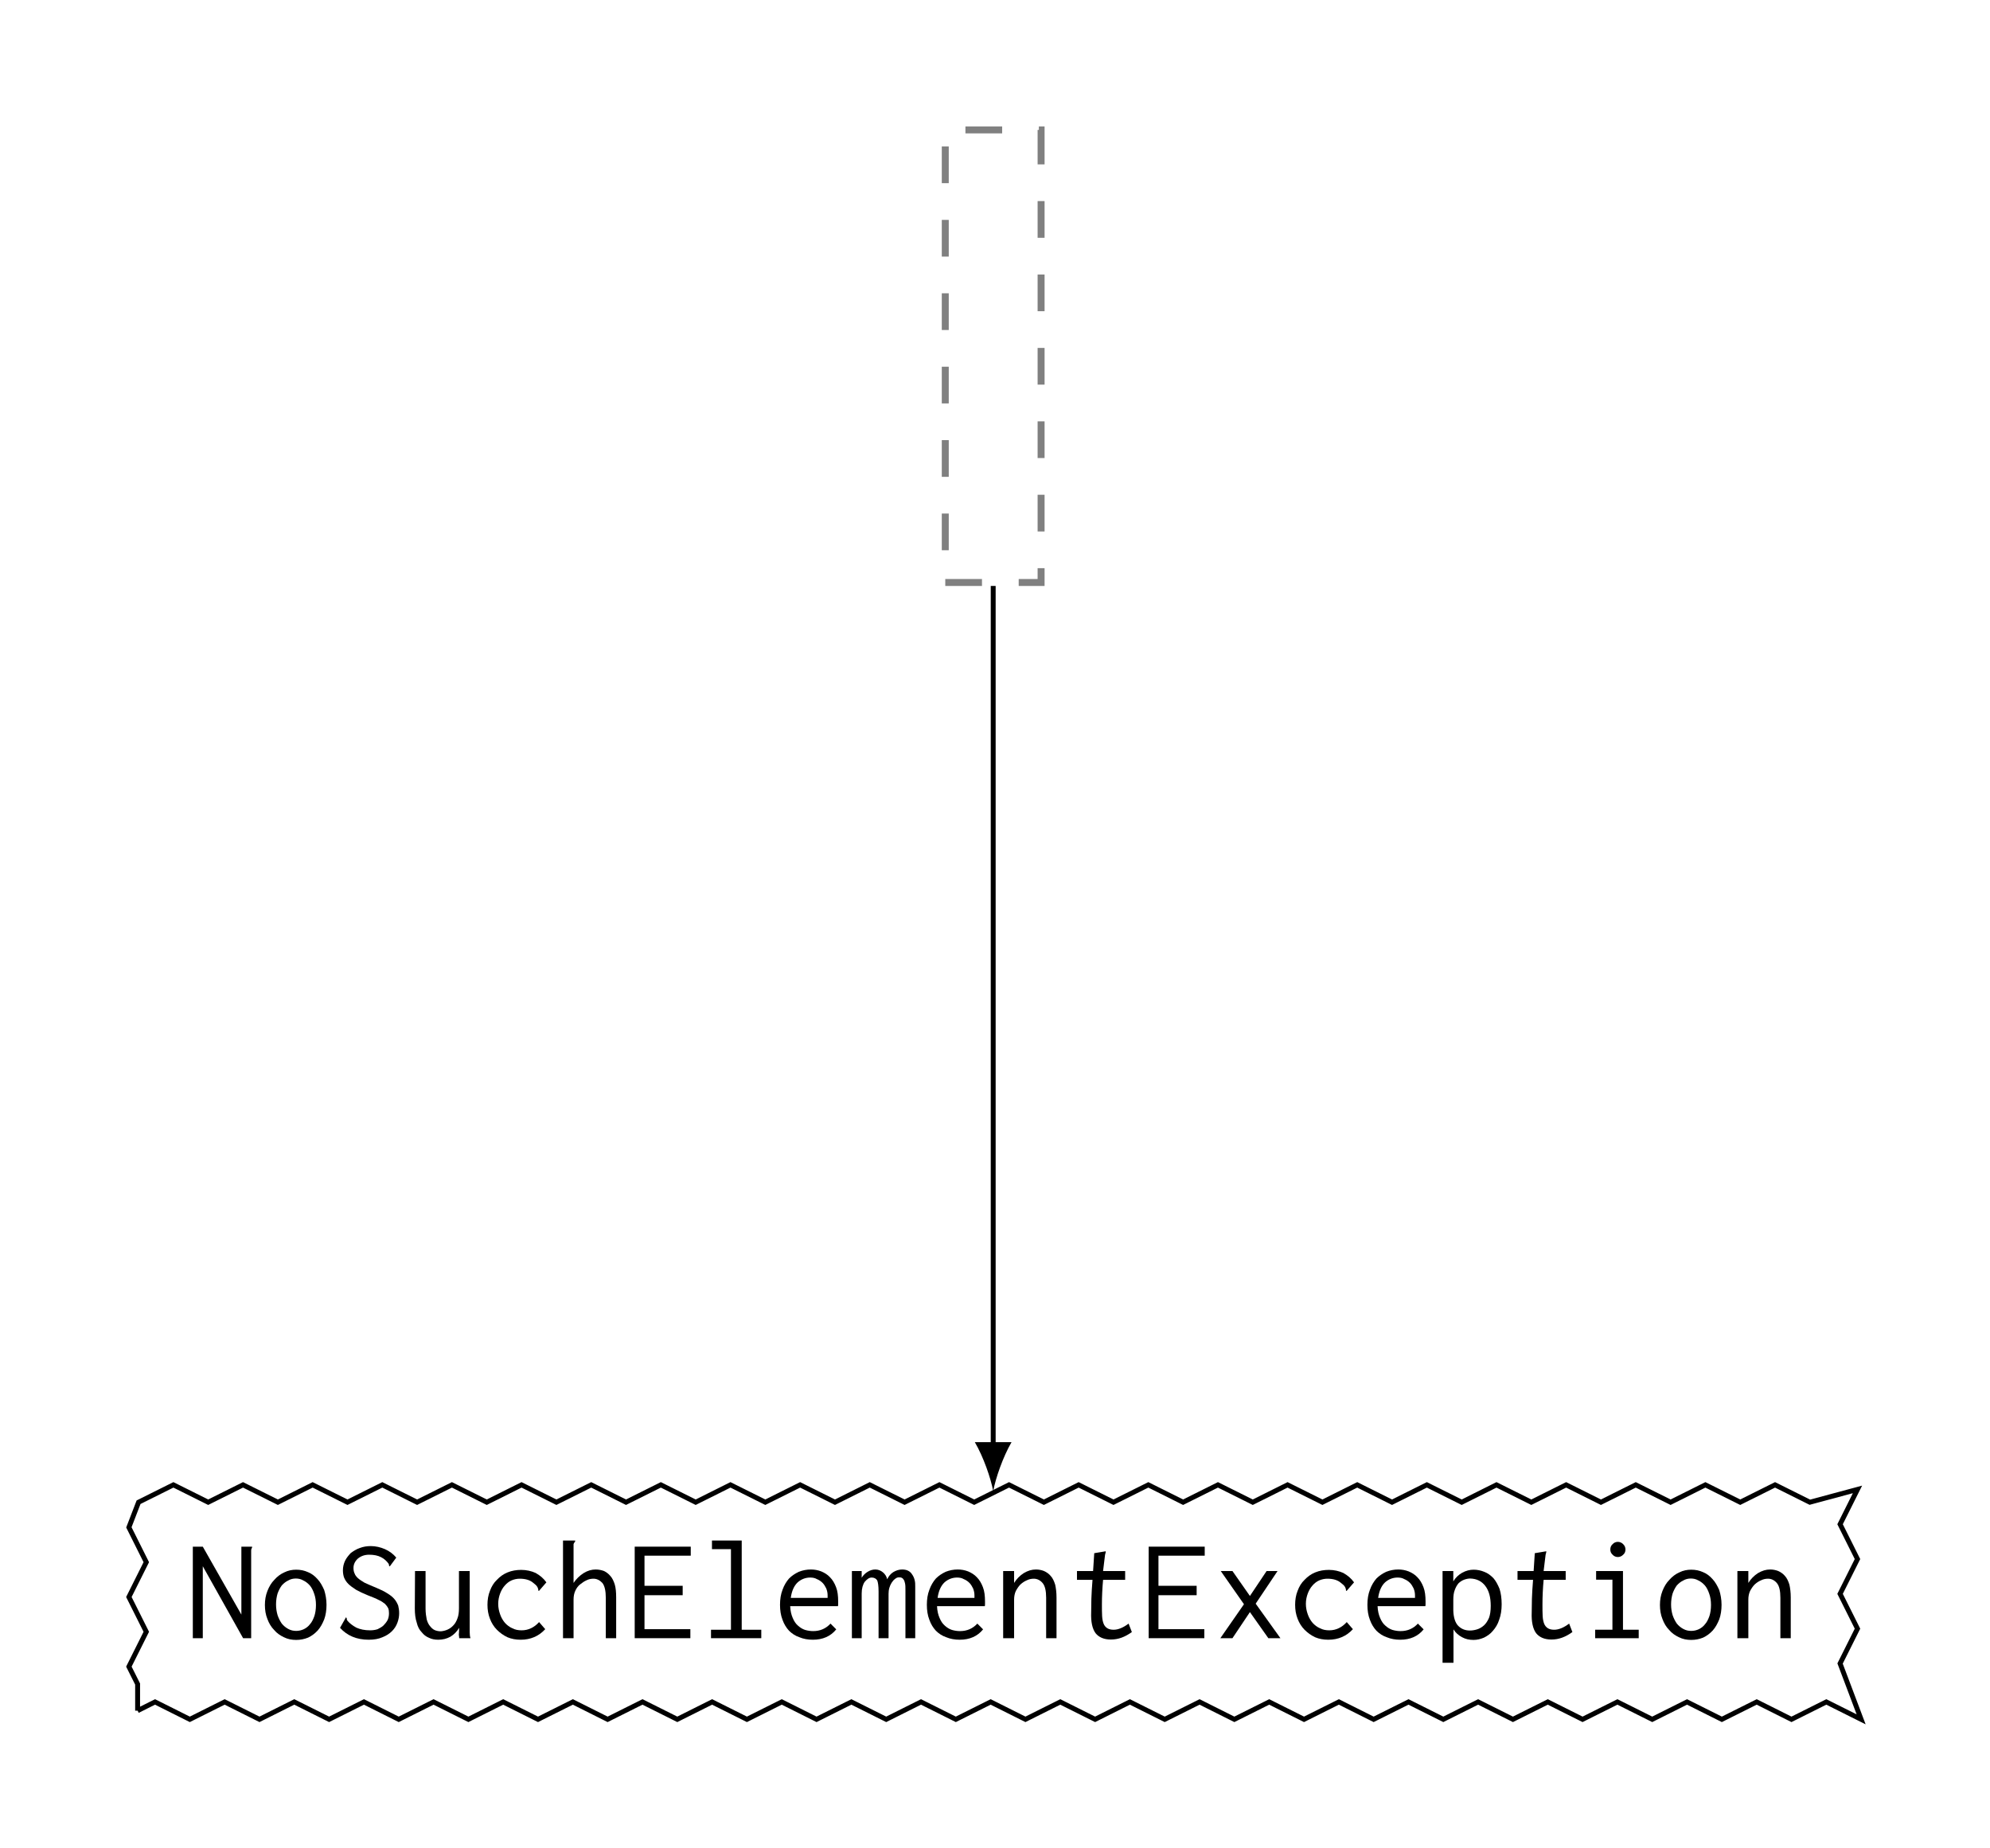 <?xml version="1.0" encoding="UTF-8"?>
<svg xmlns="http://www.w3.org/2000/svg" xmlns:xlink="http://www.w3.org/1999/xlink" width="162.011pt" height="150.493pt" viewBox="0 0 162.011 150.493" version="1.1">
<rect x="0" y="0" width="162.011" height="150.493" fill="#333333" stroke="none"/>
<defs>
<g>
<symbol overflow="visible" id="glyph0-0">
<path style="stroke:none;" d=""/>
</symbol>
<symbol overflow="visible" id="glyph0-1">
<path style="stroke:none;" d="M 0.594 0 L 1.406 0 L 1.406 -5.859 L 4.688 0 L 5.344 0 L 5.344 -7.141 C 5.344 -7.203 5.359 -7.25 5.375 -7.297 C 5.422 -7.359 5.422 -7.406 5.422 -7.453 L 4.547 -7.453 L 4.547 -1.922 L 1.406 -7.453 L 0.594 -7.453 Z M 0.594 0 "/>
</symbol>
<symbol overflow="visible" id="glyph0-2">
<path style="stroke:none;" d="M 3.031 -5.578 C 2.703 -5.578 2.375 -5.516 2.062 -5.359 C 1.75 -5.219 1.484 -5.016 1.25 -4.75 C 1.016 -4.516 0.828 -4.203 0.688 -3.844 C 0.547 -3.484 0.484 -3.109 0.484 -2.703 C 0.484 -2.297 0.547 -1.906 0.688 -1.562 C 0.812 -1.219 1 -0.906 1.234 -0.672 C 1.453 -0.406 1.734 -0.219 2.031 -0.078 C 2.344 0.078 2.672 0.141 3.031 0.141 C 3.375 0.141 3.688 0.078 4 -0.047 C 4.297 -0.188 4.547 -0.375 4.781 -0.625 C 5.016 -0.891 5.172 -1.188 5.312 -1.531 C 5.438 -1.875 5.5 -2.281 5.5 -2.719 C 5.5 -3.172 5.422 -3.562 5.312 -3.922 C 5.156 -4.266 5 -4.562 4.766 -4.812 C 4.547 -5.062 4.281 -5.266 4 -5.375 C 3.688 -5.516 3.375 -5.578 3.031 -5.578 Z M 4.641 -2.703 C 4.641 -2.359 4.594 -2.062 4.516 -1.812 C 4.422 -1.547 4.312 -1.312 4.156 -1.141 C 4.016 -0.953 3.844 -0.828 3.656 -0.734 C 3.453 -0.641 3.25 -0.594 3.031 -0.594 C 2.797 -0.594 2.594 -0.641 2.391 -0.75 C 2.188 -0.859 2.016 -1 1.859 -1.188 C 1.719 -1.391 1.609 -1.609 1.516 -1.875 C 1.438 -2.141 1.391 -2.422 1.391 -2.75 C 1.391 -3.078 1.438 -3.375 1.516 -3.641 C 1.609 -3.891 1.719 -4.109 1.859 -4.297 C 2.016 -4.469 2.188 -4.609 2.391 -4.703 C 2.578 -4.812 2.781 -4.859 3 -4.859 C 3.219 -4.859 3.422 -4.812 3.609 -4.703 C 3.812 -4.609 3.984 -4.469 4.141 -4.297 C 4.297 -4.109 4.406 -3.891 4.5 -3.609 C 4.594 -3.344 4.641 -3.047 4.641 -2.703 Z M 4.641 -2.703 "/>
</symbol>
<symbol overflow="visible" id="glyph0-3">
<path style="stroke:none;" d="M 5.203 -6.562 C 4.953 -6.859 4.641 -7.094 4.281 -7.25 C 3.922 -7.406 3.531 -7.5 3.125 -7.5 C 2.812 -7.5 2.516 -7.453 2.234 -7.344 C 1.953 -7.25 1.719 -7.094 1.5 -6.938 C 1.312 -6.734 1.141 -6.531 1.031 -6.297 C 0.922 -6.062 0.859 -5.812 0.859 -5.531 C 0.859 -5.312 0.891 -5.109 0.953 -4.938 C 1.031 -4.75 1.141 -4.578 1.297 -4.422 C 1.453 -4.266 1.672 -4.109 1.938 -3.938 C 2.188 -3.797 2.516 -3.641 2.906 -3.484 C 3.266 -3.344 3.547 -3.234 3.781 -3.109 C 4 -3.016 4.156 -2.891 4.281 -2.797 C 4.406 -2.672 4.484 -2.562 4.547 -2.438 C 4.594 -2.312 4.609 -2.188 4.609 -2.031 C 4.609 -1.844 4.578 -1.656 4.5 -1.484 C 4.406 -1.312 4.297 -1.172 4.172 -1.047 C 4.047 -0.922 3.875 -0.828 3.688 -0.734 C 3.5 -0.672 3.297 -0.641 3.078 -0.641 C 2.625 -0.641 2.266 -0.719 1.953 -0.859 C 1.641 -1.031 1.391 -1.219 1.203 -1.453 C 1.188 -1.484 1.172 -1.516 1.172 -1.578 C 1.172 -1.641 1.141 -1.672 1.109 -1.703 L 0.625 -0.844 C 1.203 -0.203 1.984 0.125 2.953 0.125 C 3.391 0.125 3.766 0.062 4.078 -0.078 C 4.391 -0.203 4.641 -0.359 4.859 -0.578 C 5.047 -0.766 5.203 -1 5.297 -1.266 C 5.391 -1.516 5.438 -1.781 5.438 -2.031 C 5.438 -2.266 5.406 -2.469 5.359 -2.656 C 5.281 -2.844 5.188 -3.031 5.047 -3.188 C 4.906 -3.359 4.703 -3.516 4.469 -3.656 C 4.234 -3.812 3.938 -3.953 3.562 -4.109 C 3.172 -4.266 2.875 -4.406 2.625 -4.516 C 2.391 -4.656 2.219 -4.766 2.078 -4.891 C 1.953 -5.016 1.859 -5.125 1.812 -5.266 C 1.75 -5.391 1.719 -5.531 1.719 -5.719 C 1.719 -6.016 1.844 -6.266 2.078 -6.484 C 2.328 -6.688 2.625 -6.797 3 -6.797 C 3.375 -6.797 3.703 -6.734 3.969 -6.594 C 4.219 -6.469 4.422 -6.281 4.578 -6.062 C 4.594 -6.031 4.609 -6 4.609 -5.953 C 4.609 -5.891 4.641 -5.859 4.672 -5.844 Z M 5.203 -6.562 "/>
</symbol>
<symbol overflow="visible" id="glyph0-4">
<path style="stroke:none;" d="M 0.75 -5.469 L 0.734 -2.422 C 0.734 -1.969 0.781 -1.594 0.891 -1.266 C 0.969 -0.938 1.094 -0.688 1.297 -0.484 C 1.453 -0.281 1.656 -0.125 1.891 -0.031 C 2.109 0.078 2.359 0.125 2.641 0.125 C 3 0.125 3.328 0.047 3.641 -0.125 C 3.922 -0.297 4.156 -0.531 4.344 -0.844 L 4.328 -0.422 C 4.312 -0.328 4.312 -0.25 4.328 -0.188 C 4.344 -0.125 4.344 -0.062 4.344 0 L 5.266 0 C 5.219 -0.141 5.203 -0.312 5.203 -0.484 L 5.203 -5.469 L 4.328 -5.469 L 4.328 -2.453 C 4.328 -2.125 4.297 -1.844 4.203 -1.609 C 4.125 -1.391 4.016 -1.188 3.875 -1.047 C 3.734 -0.891 3.578 -0.781 3.406 -0.703 C 3.234 -0.625 3.047 -0.578 2.859 -0.562 C 2.672 -0.562 2.516 -0.594 2.359 -0.656 C 2.219 -0.719 2.094 -0.828 1.984 -0.969 C 1.859 -1.109 1.766 -1.297 1.703 -1.531 C 1.656 -1.766 1.609 -2.062 1.609 -2.422 L 1.609 -5.469 Z M 0.75 -5.469 "/>
</symbol>
<symbol overflow="visible" id="glyph0-5">
<path style="stroke:none;" d="M 5.469 -4.547 C 5.234 -4.875 4.953 -5.109 4.594 -5.312 C 4.25 -5.469 3.844 -5.562 3.422 -5.562 C 3.031 -5.562 2.656 -5.5 2.312 -5.359 C 1.969 -5.219 1.688 -5.016 1.438 -4.75 C 1.188 -4.516 1 -4.203 0.875 -3.859 C 0.734 -3.516 0.672 -3.125 0.672 -2.719 C 0.672 -2.312 0.734 -1.938 0.875 -1.578 C 1 -1.25 1.188 -0.938 1.438 -0.688 C 1.688 -0.438 1.969 -0.234 2.297 -0.078 C 2.625 0.062 2.984 0.125 3.375 0.125 C 4.172 0.125 4.844 -0.156 5.375 -0.734 L 4.875 -1.312 C 4.484 -0.875 4 -0.641 3.453 -0.641 C 3.172 -0.641 2.922 -0.688 2.688 -0.812 C 2.469 -0.906 2.266 -1.062 2.094 -1.25 C 1.922 -1.453 1.797 -1.672 1.703 -1.938 C 1.609 -2.203 1.547 -2.484 1.547 -2.797 C 1.547 -3.109 1.609 -3.391 1.703 -3.641 C 1.797 -3.891 1.922 -4.109 2.078 -4.281 C 2.234 -4.469 2.422 -4.609 2.625 -4.703 C 2.844 -4.797 3.078 -4.844 3.297 -4.844 C 3.766 -4.844 4.141 -4.734 4.406 -4.5 C 4.547 -4.391 4.656 -4.297 4.703 -4.219 C 4.75 -4.141 4.781 -4.094 4.781 -4.047 C 4.812 -4 4.812 -3.953 4.812 -3.922 C 4.797 -3.891 4.812 -3.875 4.859 -3.844 Z M 5.469 -4.547 "/>
</symbol>
<symbol overflow="visible" id="glyph0-6">
<path style="stroke:none;" d="M 0.844 0 L 1.703 0 L 1.703 -3.141 C 1.703 -3.422 1.75 -3.656 1.844 -3.859 C 1.938 -4.062 2.062 -4.25 2.25 -4.391 C 2.422 -4.531 2.594 -4.641 2.766 -4.719 C 2.953 -4.812 3.141 -4.844 3.328 -4.844 C 3.594 -4.844 3.844 -4.719 4.047 -4.5 C 4.234 -4.266 4.328 -3.859 4.328 -3.281 L 4.328 0 L 5.172 0 L 5.172 -3.312 C 5.172 -3.734 5.141 -4.078 5.062 -4.359 C 4.969 -4.656 4.859 -4.891 4.703 -5.062 C 4.547 -5.25 4.375 -5.375 4.188 -5.469 C 3.969 -5.547 3.75 -5.594 3.5 -5.594 C 3.172 -5.594 2.844 -5.5 2.516 -5.297 C 2.203 -5.094 1.922 -4.828 1.703 -4.5 L 1.703 -7.656 C 1.719 -7.719 1.75 -7.781 1.797 -7.812 C 1.812 -7.859 1.844 -7.906 1.844 -7.922 L 1.844 -7.938 C 1.828 -7.938 1.828 -7.938 1.828 -7.953 L 0.844 -7.953 Z M 0.844 0 "/>
</symbol>
<symbol overflow="visible" id="glyph0-7">
<path style="stroke:none;" d="M 0.703 -7.453 L 0.703 0 L 5.234 0 L 5.234 -0.734 L 1.5 -0.734 L 1.5 -3.5 L 4.609 -3.5 L 4.609 -4.266 L 1.5 -4.266 L 1.5 -6.719 L 5.266 -6.719 L 5.266 -7.453 Z M 0.703 -7.453 "/>
</symbol>
<symbol overflow="visible" id="glyph0-8">
<path style="stroke:none;" d="M 1.016 -7.953 L 1.016 -7.25 L 2.562 -7.25 L 2.562 -0.688 L 0.938 -0.688 L 0.938 0 L 5.031 0 L 5.031 -0.688 L 3.438 -0.688 L 3.438 -7.953 Z M 1.016 -7.953 "/>
</symbol>
<symbol overflow="visible" id="glyph0-9">
<path style="stroke:none;" d="M 3.094 -5.594 C 2.75 -5.594 2.422 -5.531 2.109 -5.406 C 1.812 -5.266 1.547 -5.094 1.312 -4.859 C 1.094 -4.609 0.906 -4.297 0.781 -3.938 C 0.641 -3.578 0.578 -3.172 0.578 -2.719 C 0.578 -2.266 0.641 -1.859 0.781 -1.5 C 0.906 -1.141 1.094 -0.844 1.312 -0.609 C 1.547 -0.375 1.828 -0.188 2.156 -0.078 C 2.484 0.062 2.859 0.125 3.25 0.125 C 4.062 0.125 4.703 -0.156 5.156 -0.719 L 4.688 -1.188 C 4.312 -0.781 3.844 -0.578 3.281 -0.578 C 3.062 -0.578 2.844 -0.609 2.625 -0.672 C 2.422 -0.734 2.219 -0.859 2.047 -1.016 C 1.859 -1.172 1.719 -1.391 1.609 -1.656 C 1.5 -1.906 1.422 -2.219 1.406 -2.609 L 5.297 -2.609 C 5.312 -2.672 5.312 -2.734 5.312 -2.797 C 5.312 -2.875 5.312 -2.938 5.312 -3 C 5.312 -3.438 5.266 -3.844 5.141 -4.156 C 5.016 -4.484 4.859 -4.75 4.641 -4.969 C 4.453 -5.172 4.203 -5.328 3.938 -5.438 C 3.656 -5.547 3.375 -5.594 3.094 -5.594 Z M 1.453 -3.281 C 1.531 -3.844 1.719 -4.266 2.016 -4.547 C 2.312 -4.812 2.672 -4.938 3.031 -4.938 C 3.234 -4.938 3.422 -4.906 3.578 -4.812 C 3.766 -4.734 3.906 -4.641 4.047 -4.5 C 4.172 -4.375 4.266 -4.203 4.344 -4.047 C 4.422 -3.844 4.453 -3.672 4.453 -3.469 C 4.453 -3.438 4.453 -3.391 4.453 -3.375 L 4.453 -3.281 Z M 1.453 -3.281 "/>
</symbol>
<symbol overflow="visible" id="glyph0-10">
<path style="stroke:none;" d="M 0.453 0 L 1.25 0 L 1.25 -3.641 C 1.25 -4.047 1.344 -4.375 1.5 -4.594 C 1.703 -4.828 1.875 -4.938 2.062 -4.938 C 2.266 -4.938 2.422 -4.859 2.516 -4.703 C 2.578 -4.547 2.625 -4.25 2.625 -3.797 L 2.625 0 L 3.438 0 L 3.438 -3.609 C 3.438 -3.766 3.453 -3.922 3.5 -4.094 C 3.547 -4.25 3.609 -4.391 3.688 -4.516 C 3.781 -4.656 3.859 -4.75 3.969 -4.828 C 4.078 -4.922 4.172 -4.953 4.281 -4.953 C 4.359 -4.953 4.438 -4.953 4.5 -4.922 C 4.547 -4.906 4.609 -4.859 4.656 -4.781 C 4.719 -4.703 4.75 -4.609 4.781 -4.453 C 4.812 -4.312 4.812 -4.125 4.812 -3.875 L 4.812 0 L 5.609 0 L 5.609 -4.203 C 5.625 -4.594 5.547 -4.922 5.359 -5.188 C 5.188 -5.469 4.906 -5.594 4.547 -5.594 C 4.281 -5.594 4.047 -5.516 3.812 -5.375 C 3.578 -5.219 3.438 -5.031 3.328 -4.797 C 3.281 -5.016 3.156 -5.219 2.984 -5.359 C 2.797 -5.516 2.594 -5.594 2.359 -5.594 C 2.141 -5.594 1.938 -5.531 1.734 -5.406 C 1.531 -5.281 1.375 -5.125 1.25 -4.922 L 1.25 -5.469 L 0.453 -5.469 Z M 0.453 0 "/>
</symbol>
<symbol overflow="visible" id="glyph0-11">
<path style="stroke:none;" d="M 0.812 0 L 1.703 0 L 1.703 -3.141 C 1.703 -3.406 1.75 -3.641 1.844 -3.844 C 1.953 -4.047 2.078 -4.234 2.219 -4.375 C 2.391 -4.531 2.562 -4.641 2.75 -4.719 C 2.938 -4.812 3.125 -4.844 3.312 -4.844 C 3.578 -4.844 3.828 -4.719 4.016 -4.5 C 4.219 -4.266 4.312 -3.859 4.312 -3.281 L 4.312 0 L 5.156 0 L 5.156 -3.312 C 5.156 -3.734 5.109 -4.078 5.047 -4.359 C 4.953 -4.656 4.844 -4.891 4.688 -5.062 C 4.531 -5.25 4.344 -5.375 4.141 -5.469 C 3.938 -5.547 3.719 -5.594 3.484 -5.594 C 3.141 -5.594 2.828 -5.5 2.484 -5.297 C 2.172 -5.094 1.906 -4.828 1.703 -4.5 L 1.703 -5.469 L 0.812 -5.469 Z M 0.812 0 "/>
</symbol>
<symbol overflow="visible" id="glyph0-12">
<path style="stroke:none;" d="M 2.25 -6.922 L 2.156 -5.469 L 0.844 -5.469 L 0.844 -4.75 L 2.109 -4.75 C 2.062 -4.172 2.031 -3.641 2.016 -3.203 C 2.016 -2.766 2 -2.391 2 -2.109 C 1.969 -1.328 2.094 -0.766 2.359 -0.406 C 2.625 -0.078 3.031 0.109 3.609 0.109 C 4.203 0.109 4.75 -0.094 5.312 -0.5 L 5.047 -1.188 C 4.609 -0.859 4.203 -0.688 3.828 -0.688 C 3.609 -0.688 3.438 -0.734 3.312 -0.812 C 3.172 -0.906 3.078 -1.016 3.016 -1.172 C 2.953 -1.328 2.906 -1.531 2.891 -1.797 C 2.875 -2.062 2.875 -2.375 2.875 -2.766 C 2.875 -3.375 2.906 -4.047 2.969 -4.75 L 4.766 -4.75 L 4.766 -5.469 L 2.969 -5.469 L 3.125 -6.75 C 3.125 -6.797 3.141 -6.828 3.156 -6.891 C 3.172 -6.938 3.188 -7 3.188 -7.078 Z M 2.25 -6.922 "/>
</symbol>
<symbol overflow="visible" id="glyph0-13">
<path style="stroke:none;" d="M 4.328 -5.469 L 2.969 -3.438 L 1.547 -5.469 L 0.594 -5.469 L 2.484 -2.766 L 0.562 0 L 1.547 0 L 2.969 -2.125 L 4.469 0 L 5.453 0 L 3.438 -2.812 L 5.219 -5.469 Z M 4.328 -5.469 "/>
</symbol>
<symbol overflow="visible" id="glyph0-14">
<path style="stroke:none;" d="M 0.719 -5.469 L 0.719 2 L 1.609 2 L 1.609 -0.719 C 1.781 -0.438 2.016 -0.234 2.312 -0.078 C 2.594 0.078 2.906 0.141 3.234 0.141 C 3.531 0.141 3.797 0.078 4.094 -0.047 C 4.344 -0.172 4.609 -0.344 4.812 -0.594 C 5.031 -0.844 5.219 -1.141 5.328 -1.5 C 5.469 -1.875 5.531 -2.297 5.531 -2.766 C 5.531 -3.25 5.469 -3.672 5.359 -4.016 C 5.219 -4.359 5.062 -4.656 4.859 -4.891 C 4.641 -5.109 4.406 -5.297 4.109 -5.406 C 3.844 -5.516 3.547 -5.578 3.25 -5.578 C 2.938 -5.578 2.625 -5.5 2.312 -5.328 C 2.016 -5.156 1.766 -4.922 1.594 -4.625 L 1.594 -5.469 Z M 1.594 -2.266 L 1.594 -3.094 C 1.594 -3.438 1.625 -3.703 1.719 -3.938 C 1.797 -4.156 1.906 -4.344 2.031 -4.484 C 2.172 -4.609 2.312 -4.703 2.484 -4.766 C 2.656 -4.828 2.828 -4.859 2.969 -4.859 C 3.5 -4.844 3.906 -4.641 4.203 -4.25 C 4.5 -3.859 4.641 -3.328 4.641 -2.625 C 4.641 -2.234 4.594 -1.906 4.5 -1.656 C 4.391 -1.406 4.25 -1.188 4.094 -1.047 C 3.922 -0.891 3.734 -0.781 3.531 -0.719 C 3.328 -0.656 3.141 -0.625 2.938 -0.625 C 2.562 -0.625 2.25 -0.75 2 -1 C 1.75 -1.25 1.609 -1.688 1.594 -2.266 Z M 1.594 -2.266 "/>
</symbol>
<symbol overflow="visible" id="glyph0-15">
<path style="stroke:none;" d="M 1.266 -5.469 L 1.266 -4.766 L 2.594 -4.766 L 2.594 -0.688 L 1.188 -0.688 L 1.188 0 L 4.734 0 L 4.734 -0.688 L 3.453 -0.688 L 3.453 -5.469 Z M 2.609 -7.656 C 2.484 -7.547 2.422 -7.406 2.422 -7.219 C 2.422 -7.047 2.484 -6.906 2.609 -6.797 C 2.719 -6.672 2.875 -6.609 3.031 -6.609 C 3.203 -6.609 3.344 -6.672 3.469 -6.797 C 3.594 -6.906 3.656 -7.047 3.656 -7.219 C 3.656 -7.391 3.594 -7.531 3.469 -7.656 C 3.344 -7.781 3.203 -7.844 3.031 -7.844 C 2.875 -7.844 2.719 -7.781 2.609 -7.656 Z M 2.609 -7.656 "/>
</symbol>
</g>
<clipPath id="clip1">
  <path d="M 0 0 L 162.012 0 L 162.012 150.492 L 0 150.492 Z M 0 0 "/>
</clipPath>
</defs>
<g id="surface1">
<g clip-path="url(#clip1)" clip-rule="nonzero">
<path style=" stroke:none;fill-rule:nonzero;fill:rgb(100%,100%,100%);fill-opacity:1;" d="M 0 150.496 L 0 0 L 162.012 0 L 162.012 150.496 Z M 0 150.496 "/>
</g>
<path style="fill:none;stroke-width:0.567;stroke-linecap:butt;stroke-linejoin:miter;stroke:rgb(50%,50%,50%);stroke-opacity:1;stroke-dasharray:2.989,2.989;stroke-miterlimit:10;" d="M -3.901 -18.427 L 3.9 -18.427 L 3.9 18.425 L -3.901 18.425 Z M -3.901 -18.427 " transform="matrix(1,0,0,-1,80.858,29.003)"/>
<path style="fill:none;stroke-width:0.399;stroke-linecap:butt;stroke-linejoin:miter;stroke:rgb(0%,0%,0%);stroke-opacity:1;stroke-miterlimit:10;" d="M -69.655 -110.29 L -68.237 -109.579 L -65.405 -110.997 L -62.569 -109.579 L -59.733 -110.997 L -56.901 -109.579 L -54.065 -110.997 L -51.229 -109.579 L -48.397 -110.997 L -45.561 -109.579 L -42.725 -110.997 L -39.893 -109.579 L -37.057 -110.997 L -34.221 -109.579 L -31.389 -110.997 L -28.553 -109.579 L -25.717 -110.997 L -22.885 -109.579 L -20.049 -110.997 L -17.213 -109.579 L -14.381 -110.997 L -11.546 -109.579 L -8.71 -110.997 L -5.878 -109.579 L -3.042 -110.997 L -0.206 -109.579 L 2.626 -110.997 L 5.462 -109.579 L 8.298 -110.997 L 11.13 -109.579 L 13.966 -110.997 L 16.802 -109.579 L 19.634 -110.997 L 22.47 -109.579 L 25.306 -110.997 L 28.142 -109.579 L 30.974 -110.997 L 33.81 -109.579 L 36.646 -110.997 L 39.478 -109.579 L 42.314 -110.997 L 45.15 -109.579 L 47.982 -110.997 L 50.818 -109.579 L 53.654 -110.997 L 56.486 -109.579 L 59.322 -110.997 L 62.158 -109.579 L 64.99 -110.997 L 67.826 -109.579 L 70.662 -110.997 L 68.947 -106.45 L 70.365 -103.614 L 68.947 -100.778 L 70.365 -97.946 L 68.947 -95.11 L 70.365 -92.274 L 66.486 -93.317 L 63.654 -91.903 L 60.818 -93.317 L 57.982 -91.903 L 55.15 -93.317 L 52.314 -91.903 L 49.478 -93.317 L 46.646 -91.903 L 43.81 -93.317 L 40.974 -91.903 L 38.142 -93.317 L 35.306 -91.903 L 32.47 -93.317 L 29.638 -91.903 L 26.802 -93.317 L 23.966 -91.903 L 21.134 -93.317 L 18.298 -91.903 L 15.462 -93.317 L 12.63 -91.903 L 9.794 -93.317 L 6.958 -91.903 L 4.126 -93.317 L 1.29 -91.903 L -1.546 -93.317 L -4.378 -91.903 L -7.213 -93.317 L -10.049 -91.903 L -12.881 -93.317 L -15.717 -91.903 L -18.553 -93.317 L -21.389 -91.903 L -24.221 -93.317 L -27.057 -91.903 L -29.893 -93.317 L -32.725 -91.903 L -35.561 -93.317 L -38.397 -91.903 L -41.229 -93.317 L -44.065 -91.903 L -46.901 -93.317 L -49.733 -91.903 L -52.569 -93.317 L -55.405 -91.903 L -58.237 -93.317 L -61.073 -91.903 L -63.909 -93.317 L -66.741 -91.903 L -69.577 -93.317 L -70.366 -95.364 L -68.948 -98.2 L -70.366 -101.036 L -68.948 -103.868 L -70.366 -106.704 L -69.655 -108.122 L -69.655 -110.29 " transform="matrix(1,0,0,-1,80.858,29.003)"/>
<g style="fill:rgb(0%,0%,0%);fill-opacity:1;">
  <use xlink:href="#glyph0-1" x="15.104" y="133.392"/>
  <use xlink:href="#glyph0-2" x="21.082" y="133.392"/>
  <use xlink:href="#glyph0-3" x="27.059" y="133.392"/>
  <use xlink:href="#glyph0-4" x="33.037" y="133.392"/>
  <use xlink:href="#glyph0-5" x="39.014" y="133.392"/>
  <use xlink:href="#glyph0-6" x="44.992" y="133.392"/>
  <use xlink:href="#glyph0-7" x="50.97" y="133.392"/>
  <use xlink:href="#glyph0-8" x="56.947" y="133.392"/>
  <use xlink:href="#glyph0-9" x="62.925" y="133.392"/>
  <use xlink:href="#glyph0-10" x="68.902" y="133.392"/>
  <use xlink:href="#glyph0-9" x="74.88" y="133.392"/>
  <use xlink:href="#glyph0-11" x="80.858" y="133.392"/>
  <use xlink:href="#glyph0-12" x="86.835" y="133.392"/>
  <use xlink:href="#glyph0-7" x="92.813" y="133.392"/>
  <use xlink:href="#glyph0-13" x="98.79" y="133.392"/>
  <use xlink:href="#glyph0-5" x="104.768" y="133.392"/>
  <use xlink:href="#glyph0-9" x="110.746" y="133.392"/>
  <use xlink:href="#glyph0-14" x="116.723" y="133.392"/>
  <use xlink:href="#glyph0-12" x="122.701" y="133.392"/>
  <use xlink:href="#glyph0-15" x="128.678" y="133.392"/>
  <use xlink:href="#glyph0-2" x="134.656" y="133.392"/>
  <use xlink:href="#glyph0-11" x="140.634" y="133.392"/>
</g>
<path style="fill:none;stroke-width:0.399;stroke-linecap:butt;stroke-linejoin:miter;stroke:rgb(0%,0%,0%);stroke-opacity:1;stroke-miterlimit:10;" d="M 0.001 -18.708 L 0.001 -88.825 " transform="matrix(1,0,0,-1,80.858,29.003)"/>
<path style=" stroke:none;fill-rule:nonzero;fill:rgb(0%,0%,0%);fill-opacity:1;" d="M 80.859 121.414 C 81.059 120.352 81.656 118.625 82.352 117.43 L 79.363 117.43 C 80.062 118.625 80.66 120.352 80.859 121.414 "/>
</g>
</svg>

